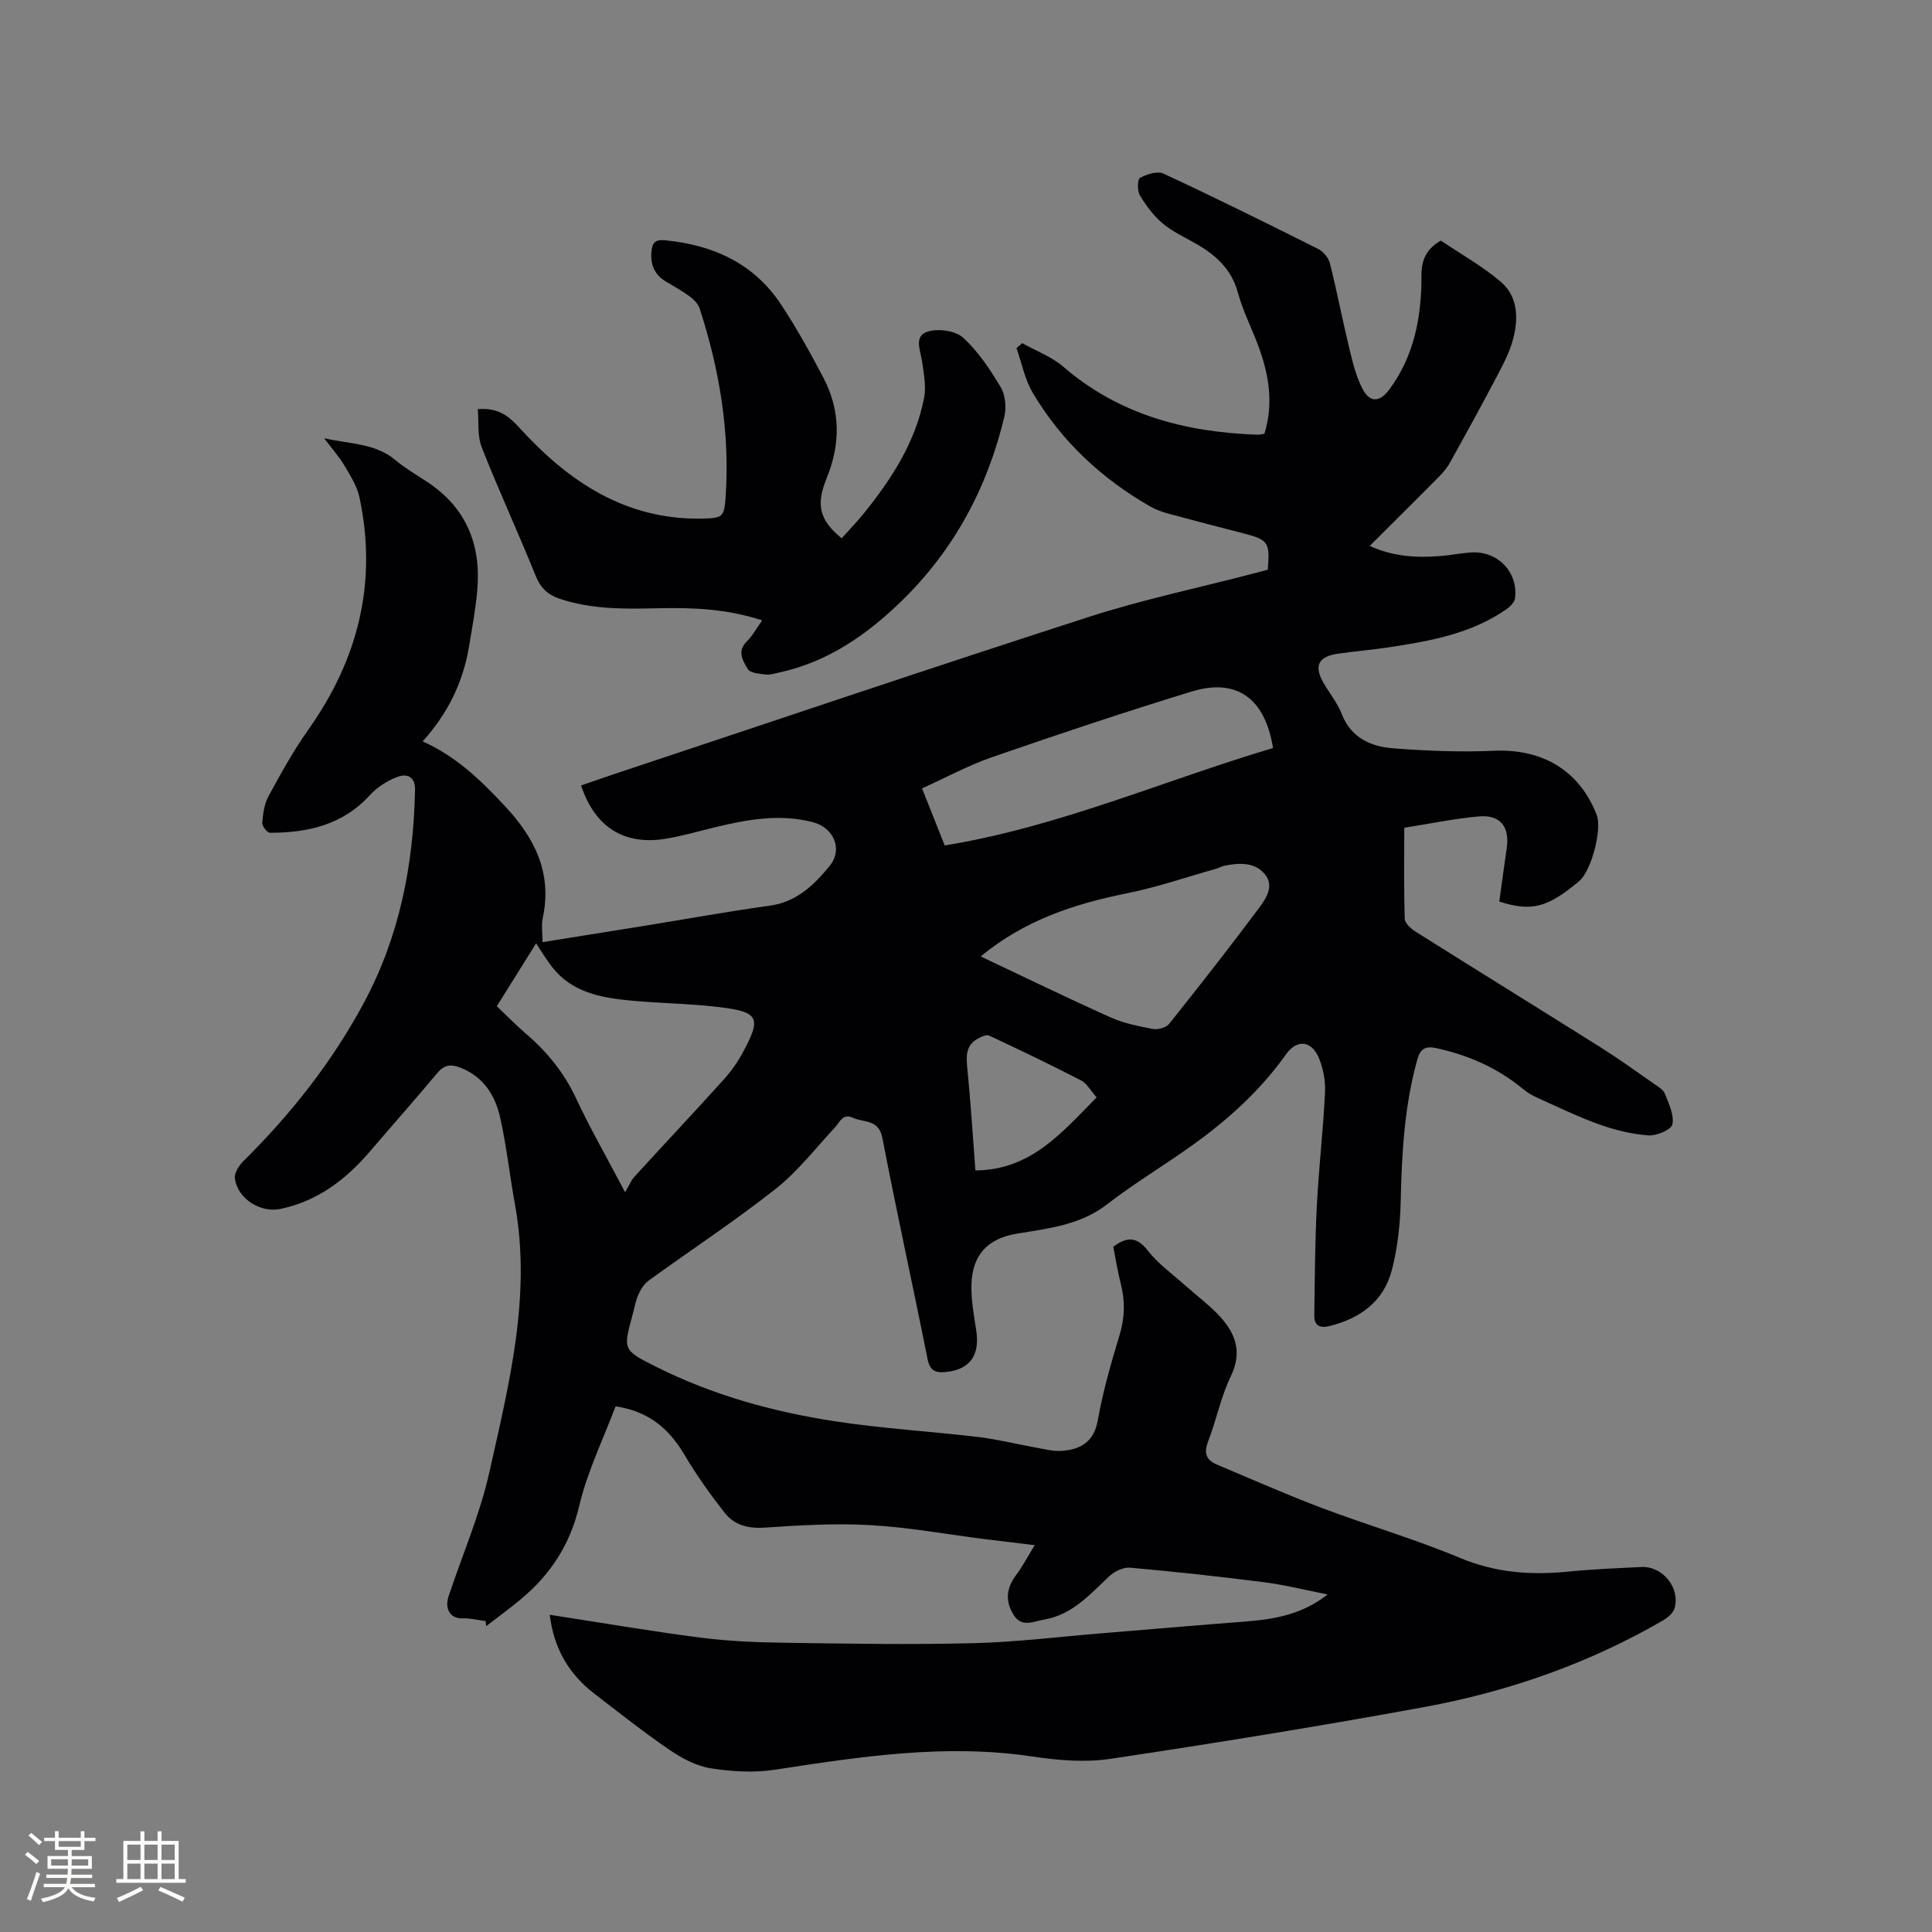 <svg enable-background="new 0 0 400 400" viewBox="0 0 400 400" xmlns="http://www.w3.org/2000/svg"><rect x="0" y="0" width="400" height="400" fill="#808080" stroke="none"/><path d="m113.82 334.32c10.82 1.67 21.04 3.43 31.32 4.75 5.84.75 11.78.97 17.68 1.05 12.92.19 25.84.41 38.75.08 8.87-.22 17.71-1.33 26.56-2.05 9.91-.81 19.81-1.67 29.72-2.43 5.97-.46 11.75-1.45 17.02-5.6-4.37-.86-8.71-1.97-13.11-2.53-9.25-1.19-18.52-2.19-27.8-3.02-1.39-.12-3.22.77-4.3 1.78-4.02 3.77-7.71 8.02-13.52 8.97-2.11.35-4.6 1.75-6.29-.99-1.78-2.87-1.5-5.55.53-8.24 1.3-1.72 2.3-3.66 3.85-6.18-4.04-.49-7.23-.86-10.42-1.26-7.88-1-15.74-2.45-23.65-2.89-7.27-.41-14.61.03-21.89.52-3.41.23-6.23-.54-8.21-3.05-2.99-3.8-5.82-7.77-8.29-11.93-3.14-5.31-7.2-9.06-14.32-10.14-2.55 6.79-5.86 13.52-7.53 20.63-1.89 8.01-5.93 14.16-12.02 19.26-2.34 1.96-4.83 3.76-7.24 5.63-.04-.35-.08-.71-.13-1.06-1.61-.2-3.23-.62-4.83-.56-2.38.08-3.72-1.88-2.82-4.59 2.84-8.54 6.48-16.89 8.43-25.63 4.07-18.25 8.77-36.56 5.29-55.58-1.08-5.93-1.72-11.94-3.03-17.81-1.04-4.68-3.49-8.6-8.38-10.45-1.96-.74-3.29-.49-4.68 1.19-4.55 5.46-9.27 10.77-13.89 16.17-5.01 5.86-10.89 10.35-18.63 11.95-4.09.84-8.81-2.16-9.36-6.31-.15-1.12.85-2.7 1.77-3.61 9.86-9.75 18.36-20.52 24.94-32.77 7.39-13.77 10.27-28.59 10.59-44.06.06-2.84-1.72-3.45-3.68-2.7-2.07.8-4.17 2.11-5.65 3.74-5.62 6.19-12.86 7.81-20.71 7.82-.56 0-1.65-1.37-1.59-2.03.15-1.87.4-3.91 1.27-5.51 2.57-4.72 5.18-9.46 8.28-13.83 10.34-14.59 14.32-30.51 10.57-48.1-.49-2.28-1.86-4.43-3.07-6.49-1.06-1.8-2.48-3.4-4.24-5.73 5.52 1.24 10.6 1.04 14.75 4.52 2.02 1.69 4.33 3.04 6.55 4.5 8.09 5.31 11.22 12.97 10.41 22.36-.34 4-1.08 7.97-1.75 11.94-1.23 7.27-4.37 13.67-9.56 19.45 6.99 3.13 12.07 8.08 17 13.36 6.2 6.63 9.86 13.87 7.86 23.21-.32 1.5-.04 3.12-.04 4.99 7.08-1.13 14.05-2.24 21.02-3.37 8.68-1.4 17.33-2.98 26.04-4.18 5.55-.77 9.16-4.3 12.35-8.19 2.86-3.49.89-7.98-3.48-9.11-6.91-1.78-13.67-.52-20.4 1.11-3.39.82-6.76 1.82-10.2 2.36-8.53 1.34-14.52-2.49-17.35-11.06 2.06-.71 4.13-1.44 6.21-2.14 32.94-10.95 65.83-22.08 98.87-32.74 11.16-3.6 22.71-6.03 34.08-8.99 1.02-.26 2.03-.54 3.01-.8.47-5.68.12-6.18-5.03-7.52-5.02-1.3-10.05-2.59-15.06-3.95-1.42-.39-2.87-.84-4.14-1.56-10.13-5.78-18.46-13.53-24.42-23.57-1.65-2.78-2.28-6.17-3.38-9.28l1.2-1.02c2.86 1.61 6.08 2.79 8.51 4.89 11.62 10.01 25.38 13.56 40.26 14.06.41.01.82-.11 1.36-.19 1.96-6.31.92-12.35-1.3-18.3-1.37-3.67-3.18-7.21-4.2-10.96-1.35-4.94-4.68-7.83-8.83-10.19-2.3-1.31-4.78-2.44-6.77-4.13-1.87-1.59-3.42-3.69-4.69-5.81-.55-.93-.5-3.3.04-3.59 1.41-.76 3.59-1.48 4.85-.89 10.75 5 21.38 10.26 31.99 15.58 1.08.54 2.18 1.84 2.47 2.99 1.47 5.84 2.6 11.76 4.02 17.62.69 2.85 1.39 5.8 2.73 8.37 1.52 2.93 3.57 2.79 5.52.18 5.26-7.06 6.72-15.24 6.69-23.73-.01-3.26 1.1-5.45 4.01-7.14 4.11 2.78 8.6 5.28 12.43 8.55 3.54 3.03 3.66 7.55 2.54 11.81-.69 2.62-1.98 5.12-3.26 7.55-3.15 6-6.42 11.94-9.7 17.86-.6 1.09-1.4 2.11-2.28 3-4.69 4.75-9.44 9.44-14.46 14.45 4.86 2.21 9.62 2.47 14.45 2.11 2.22-.17 4.41-.63 6.63-.76 5.44-.32 9.65 4.05 9.02 9.45-.1.83-1 1.76-1.77 2.29-7.27 5.07-15.73 6.59-24.24 7.88-3.56.54-7.16.83-10.72 1.35-4.09.6-4.97 2.58-2.85 6.17 1.24 2.1 2.82 4.06 3.69 6.3 1.94 4.97 6.05 6.76 10.68 7.11 6.93.54 13.92.81 20.86.51 10-.44 17.66 4.05 21.25 13.27 1.16 2.99-1.12 11.62-3.63 13.72-6.55 5.49-9.82 6.37-16.54 4.23.51-3.65 1.01-7.39 1.55-11.12.62-4.37-1.34-6.9-5.77-6.51-5.13.45-10.21 1.53-15.45 2.35 0 6.57-.1 12.71.1 18.85.03.92 1.27 2.05 2.23 2.65 12.73 8.02 25.54 15.92 38.27 23.93 3.76 2.37 7.38 4.98 11.03 7.52.86.6 1.97 1.23 2.32 2.11.82 2.05 1.96 4.4 1.56 6.35-.22 1.1-3.28 2.4-4.96 2.28-3.41-.24-6.86-1.09-10.1-2.24-4.38-1.56-8.58-3.61-12.83-5.52-1.05-.47-2.09-1.05-2.96-1.78-5.24-4.37-11.26-7.03-17.9-8.5-2.32-.51-3.42-.01-4.08 2.39-2.66 9.6-3.2 19.39-3.42 29.27-.11 4.82-.64 9.75-1.87 14.39-1.69 6.38-6.52 9.88-12.84 11.46-2.01.5-3.2-.07-3.18-2.15.1-7.59.14-15.2.53-22.78.4-7.83 1.31-15.62 1.69-23.45.12-2.36-.36-4.93-1.27-7.11-1.52-3.66-4.57-3.9-6.77-.8-5.28 7.44-11.94 13.48-19.29 18.76-5.85 4.21-12.08 7.91-17.76 12.31-5.62 4.35-12.19 5.01-18.73 6.1-6.06 1.01-9.25 4.42-9.39 10.67-.07 3.14.54 6.31 1.01 9.44.77 5.15-1.39 8.07-6.39 8.54-2.11.2-3.22-.31-3.7-2.7-3.05-15.27-6.41-30.47-9.35-45.75-.76-3.97-3.87-3.16-6.13-4.2-2.08-.96-2.64.87-3.68 1.99-4.03 4.33-7.72 9.13-12.32 12.76-8.47 6.68-17.52 12.62-26.26 18.96-.93.67-1.65 1.81-2.12 2.88-.6 1.34-.84 2.83-1.23 4.26-1.95 7.14-2 7.24 4.74 10.63 11.75 5.91 24.3 9.4 37.22 11.37 9.82 1.5 19.78 2.08 29.66 3.25 3.87.46 7.67 1.43 11.52 2.11 1.95.34 3.96.92 5.89.75 3.84-.33 6.53-1.91 7.32-6.39 1.05-5.92 2.73-11.76 4.48-17.53 1.09-3.59 1.2-7.01.28-10.59-.65-2.55-1.06-5.17-1.57-7.75 2.73-2.01 4.79-2.23 7.15.8 2.18 2.8 5.21 4.94 7.89 7.34 2.13 1.9 4.44 3.63 6.43 5.66 3.62 3.7 5.47 7.66 2.85 13.06-2.06 4.25-2.97 9.05-4.69 13.48-.94 2.42-.37 3.85 1.84 4.77 7.21 3.03 14.38 6.21 21.69 8.97 9.5 3.59 19.3 6.44 28.66 10.36 7.32 3.06 14.62 3.59 22.3 2.83 5.06-.5 10.14-.71 15.22-.96 4.39-.22 8.09 4.31 6.86 8.57-.29 1.02-1.49 1.97-2.5 2.56-15.38 8.89-31.96 14.68-49.34 17.87-21.56 3.96-43.21 7.46-64.89 10.71-5.24.79-10.83.34-16.12-.46-18.02-2.72-35.67 0-53.39 2.72-4.32.66-8.93.39-13.27-.29-2.97-.47-5.96-2.04-8.49-3.77-5.42-3.7-10.58-7.79-15.79-11.8-5.13-4.01-8.23-9.2-9.08-16.22zm15.6-87.48c.84-1.42 1.24-2.46 1.94-3.22 6.14-6.72 12.38-13.36 18.49-20.12 1.47-1.63 2.78-3.47 3.83-5.39 4.05-7.43 3.53-8.61-4.95-9.62-6.08-.73-12.24-.76-18.34-1.35-6.07-.58-12.03-1.71-16.11-6.96-1.15-1.48-2.11-3.11-3.29-4.87-2.78 4.45-5.44 8.71-8.13 13.02 2.18 2.07 4.03 3.97 6.03 5.69 4.39 3.76 7.91 8.08 10.39 13.4 2.9 6.2 6.32 12.16 10.14 19.42zm134.15-91.97c-1.67-10.35-7.55-14.54-16.88-11.69-13.84 4.24-27.58 8.84-41.26 13.57-4.94 1.71-9.6 4.25-14.53 6.48 1.71 4.29 3.18 8 4.69 11.81 23.62-3.84 45.3-13.42 67.98-20.17zm-60.53 43.15c9.07 4.28 17.9 8.59 26.86 12.6 2.76 1.24 5.83 1.86 8.83 2.42 1.04.19 2.71-.29 3.34-1.07 6.27-7.86 12.47-15.78 18.49-23.84 1.51-2.02 3.4-4.72 1.25-7.22-2.11-2.45-5.29-2.28-8.29-1.67-.61.12-1.18.47-1.79.64-6.1 1.72-12.12 3.8-18.32 5.05-10.93 2.2-21.25 5.55-30.37 13.09zm24.01 29.18c-1.24-1.39-2.01-2.88-3.22-3.51-6.27-3.24-12.64-6.29-19.04-9.28-.55-.26-1.56.21-2.24.57-2.79 1.47-2.5 3.93-2.24 6.58.67 6.83 1.1 13.68 1.64 20.76 11.45-.06 17.83-7.77 25.1-15.12z" fill="#010103"/><path d="m157.8 128.44c-7.31-2.39-14.38-2.67-21.49-2.51-6.9.16-13.77.27-20.44-1.96-2.47-.83-3.96-2.26-4.98-4.78-3.59-8.92-7.64-17.66-11.16-26.6-.93-2.37-.58-5.24-.81-7.89 4.14-.29 6.28 1.29 8.54 3.78 10.15 11.17 22.02 19.21 37.95 18.89 4.19-.08 4.54-.34 4.82-4.43.92-13.4-1.26-26.39-5.38-39.1-.32-.98-1.27-1.89-2.14-2.53-1.53-1.13-3.22-2.04-4.85-3.02-2.35-1.41-3.22-3.48-2.98-6.18.16-1.81.72-2.56 2.77-2.37 10.02.97 18.47 4.8 24.12 13.39 3.19 4.84 6.01 9.95 8.71 15.09 3.55 6.78 3.57 13.72.65 20.84-2.29 5.57-1.38 8.7 3.13 12.39 1.57-1.76 3.24-3.48 4.73-5.34 5.69-7.08 10.57-14.65 12.33-23.72.46-2.37-.05-4.97-.39-7.43-.32-2.36-1.88-5.4 1.22-6.33 2.17-.65 5.69-.15 7.26 1.29 3.13 2.87 5.6 6.59 7.8 10.29.97 1.63 1.17 4.2.72 6.11-3.53 14.74-10.48 27.68-21.41 38.25-7.15 6.92-15.22 12.52-25.21 14.67-.93.2-1.9.53-2.81.41-1.29-.16-3.17-.29-3.67-1.12-.99-1.65-2.32-3.65-.22-5.72 1.17-1.15 1.99-2.69 3.19-4.37z" fill="#010103"/><g fill="#fcfbfa"><path d="m5.17 384 .55-.58c.85.61 1.65 1.24 2.4 1.87l-.59.64c-.83-.73-1.62-1.38-2.36-1.93m1.22 9.53-.82-.34c.71-1.76 1.37-3.64 1.98-5.63.24.13.5.25.76.36-.6 1.67-1.24 3.54-1.92 5.61m-.5-13.5.57-.54c.56.44 1.31 1.06 2.26 1.87l-.64.64c-.68-.66-1.41-1.32-2.19-1.97m3.25.46h2.24v-1.36h.77v1.36h4.57v-1.36h.76v1.36h2.28v.69h-2.28v1.84h-2.64v1.26h4.18v2.64h-4.21c0 .45-.02.86-.05 1.21h4.32v.69h-4.38c-.04.34-.1.75-.19 1.22h5.15v.69h-4.82c.87 1.19 2.51 1.92 4.93 2.19-.17.31-.3.57-.37.76-2.77-.49-4.52-1.41-5.26-2.76-.56 1.26-2.3 2.23-5.24 2.9-.12-.24-.26-.48-.43-.72 2.73-.55 4.38-1.34 4.96-2.38h-4.38v-.69h4.65c.1-.38.17-.79.21-1.22h-4.32v-.69h4.4c.03-.34.05-.75.05-1.21h-4.2v-2.64h4.23v-1.26h-2.69v-1.84h-2.24zm1.46 4.46v1.29h3.45c.01-.4.02-.57.01-.53v-.32-.45h-3.46zm1.55-2.59h4.57v-1.19h-4.57zm6.11 2.59h-3.42v.77c-.01.19-.01.37-.02.53h3.44z"/><path d="m32.63 379.16h.82v1.98h3.54v7.89h1.46v.78h-14.37v-.78h1.46v-7.89h3.54v-1.98h.82v1.98h2.73zm-3.49 11.48.5.73c-1.61.82-3.28 1.63-5 2.41-.13-.27-.28-.55-.44-.82 1.75-.72 3.4-1.49 4.94-2.32m-2.78-5.55h2.73v-3.18h-2.73zm0 3.95h2.73v-3.2h-2.73zm3.54-3.95h2.73v-3.18h-2.73zm0 3.95h2.73v-3.2h-2.73zm7.89 4.68c-1.84-.92-3.51-1.7-5.02-2.32l.45-.73c1.89.8 3.57 1.55 5.04 2.23zm-1.62-11.81h-2.73v3.18h2.73zm-2.73 7.13h2.73v-3.2h-2.73z"/></g></svg>